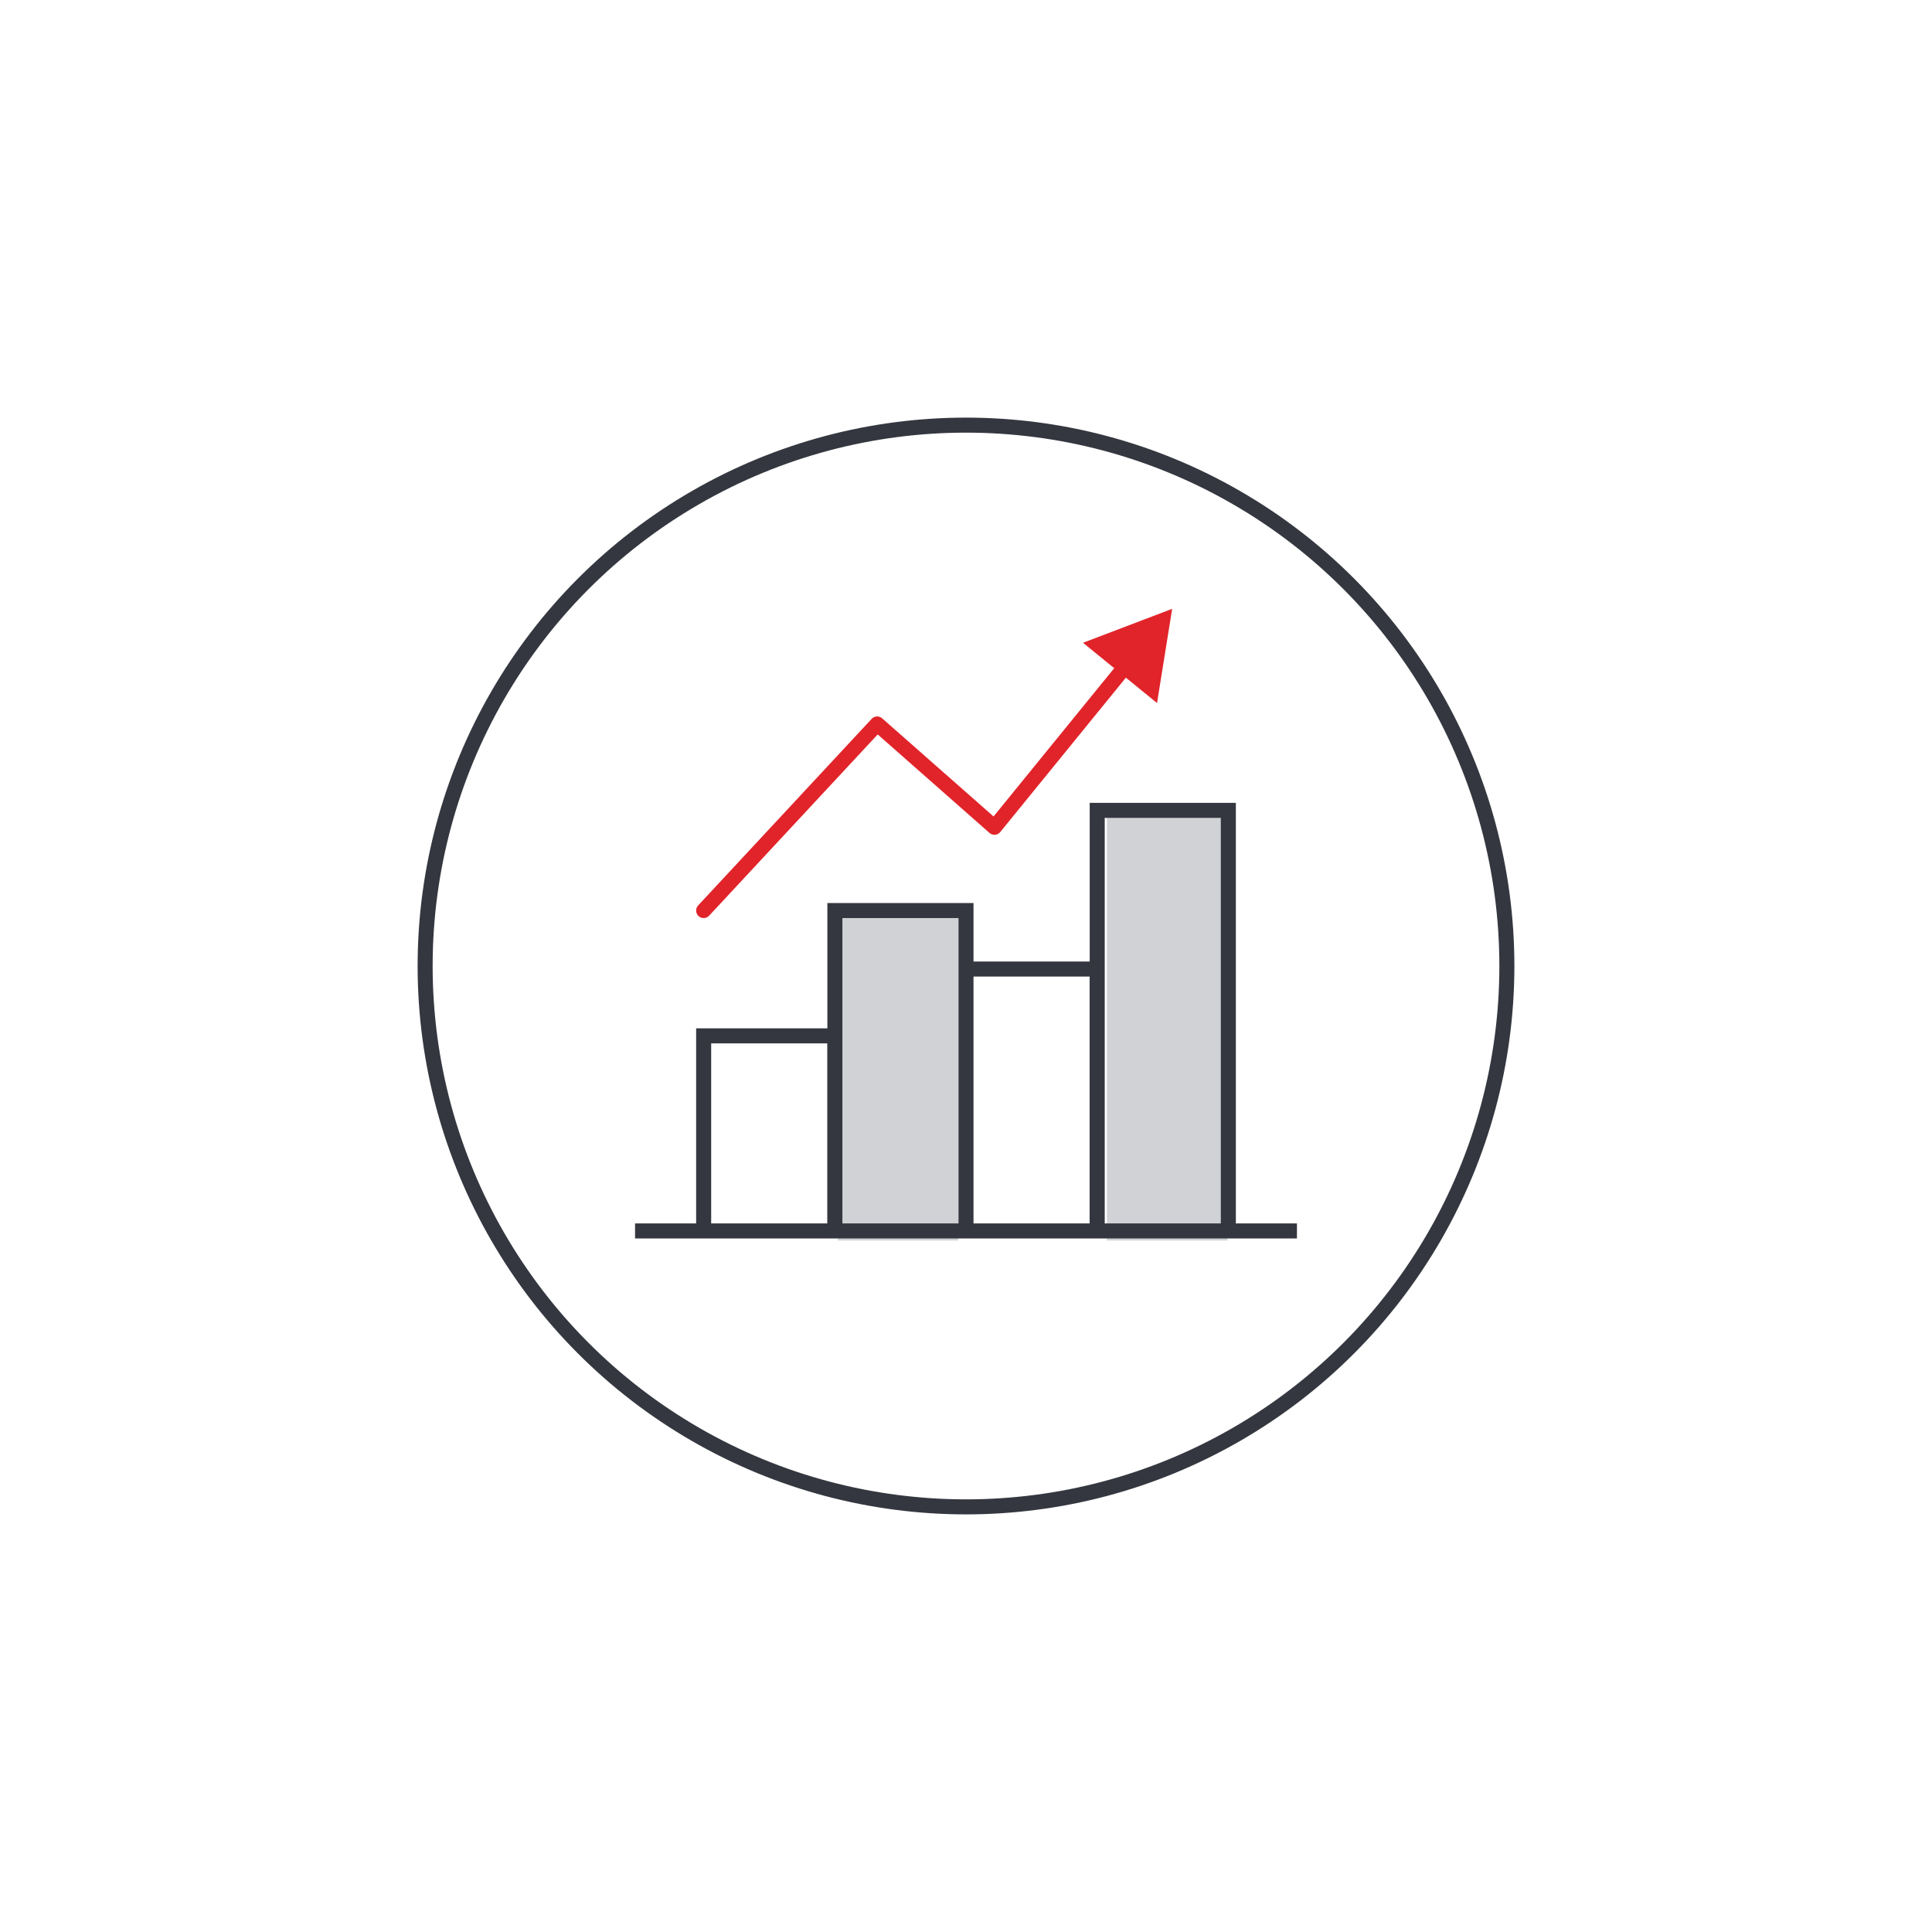 <?xml version="1.0" encoding="utf-8"?>
<!-- Generator: Adobe Illustrator 25.0.1, SVG Export Plug-In . SVG Version: 6.00 Build 0)  -->
<svg version="1.0" id="Layer_1" xmlns="http://www.w3.org/2000/svg" xmlns:xlink="http://www.w3.org/1999/xlink" x="0px" y="0px"
	 viewBox="0 0 216 216" style="enable-background:new 0 0 216 216;" xml:space="preserve">
<style type="text/css">
	.st0{fill:#EE1100;}
	.st1{fill:#EE1100;stroke:#FFFFFF;stroke-width:0.5;stroke-miterlimit:10;}
	.st2{fill:none;stroke:#34373F;stroke-width:1.68;}
	.st3{fill:#D0D2D5;}
	.st4{fill:none;stroke:#34373F;stroke-width:1.68;stroke-miterlimit:10;}
	.st5{fill:none;stroke:#34373F;stroke-width:1.68;stroke-linecap:round;stroke-miterlimit:10;}
	.st6{fill:#E1242A;}
	.st7{fill:none;stroke:#E1242A;stroke-width:1.68;stroke-linecap:round;stroke-linejoin:round;}
	.st8{fill:#FFFFFF;}
	.st9{fill:none;stroke:#E1242A;stroke-width:1.68;stroke-miterlimit:10;}
</style>
<g>
	<circle class="st2" cx="108" cy="108" r="60.47"/>
	<rect x="93.67" y="102.34" class="st3" width="13.48" height="36.35"/>
	<rect x="123.75" y="89.92" class="st3" width="13.48" height="48.77"/>
	<path class="st4" d="M71,137.62h74 M137.33,137.62h-14.66V90.6h14.66V137.62z M122.66,137.62H108v-29.28h14.66V137.62z M108,137.62
		H93.34V101.8H108V137.62z M93.34,137.62H78.67v-21.81h14.66V137.62z"/>
	<polyline class="st7" points="78.67,101.8 98.07,80.94 111.18,92.49 126.47,73.7 	"/>
	<polygon class="st6" points="128.76,77.03 129.99,69.37 122.74,72.13 	"/>
	<polygon class="st9" points="128.76,77.03 129.99,69.37 122.74,72.13 	"/>
</g>
</svg>
